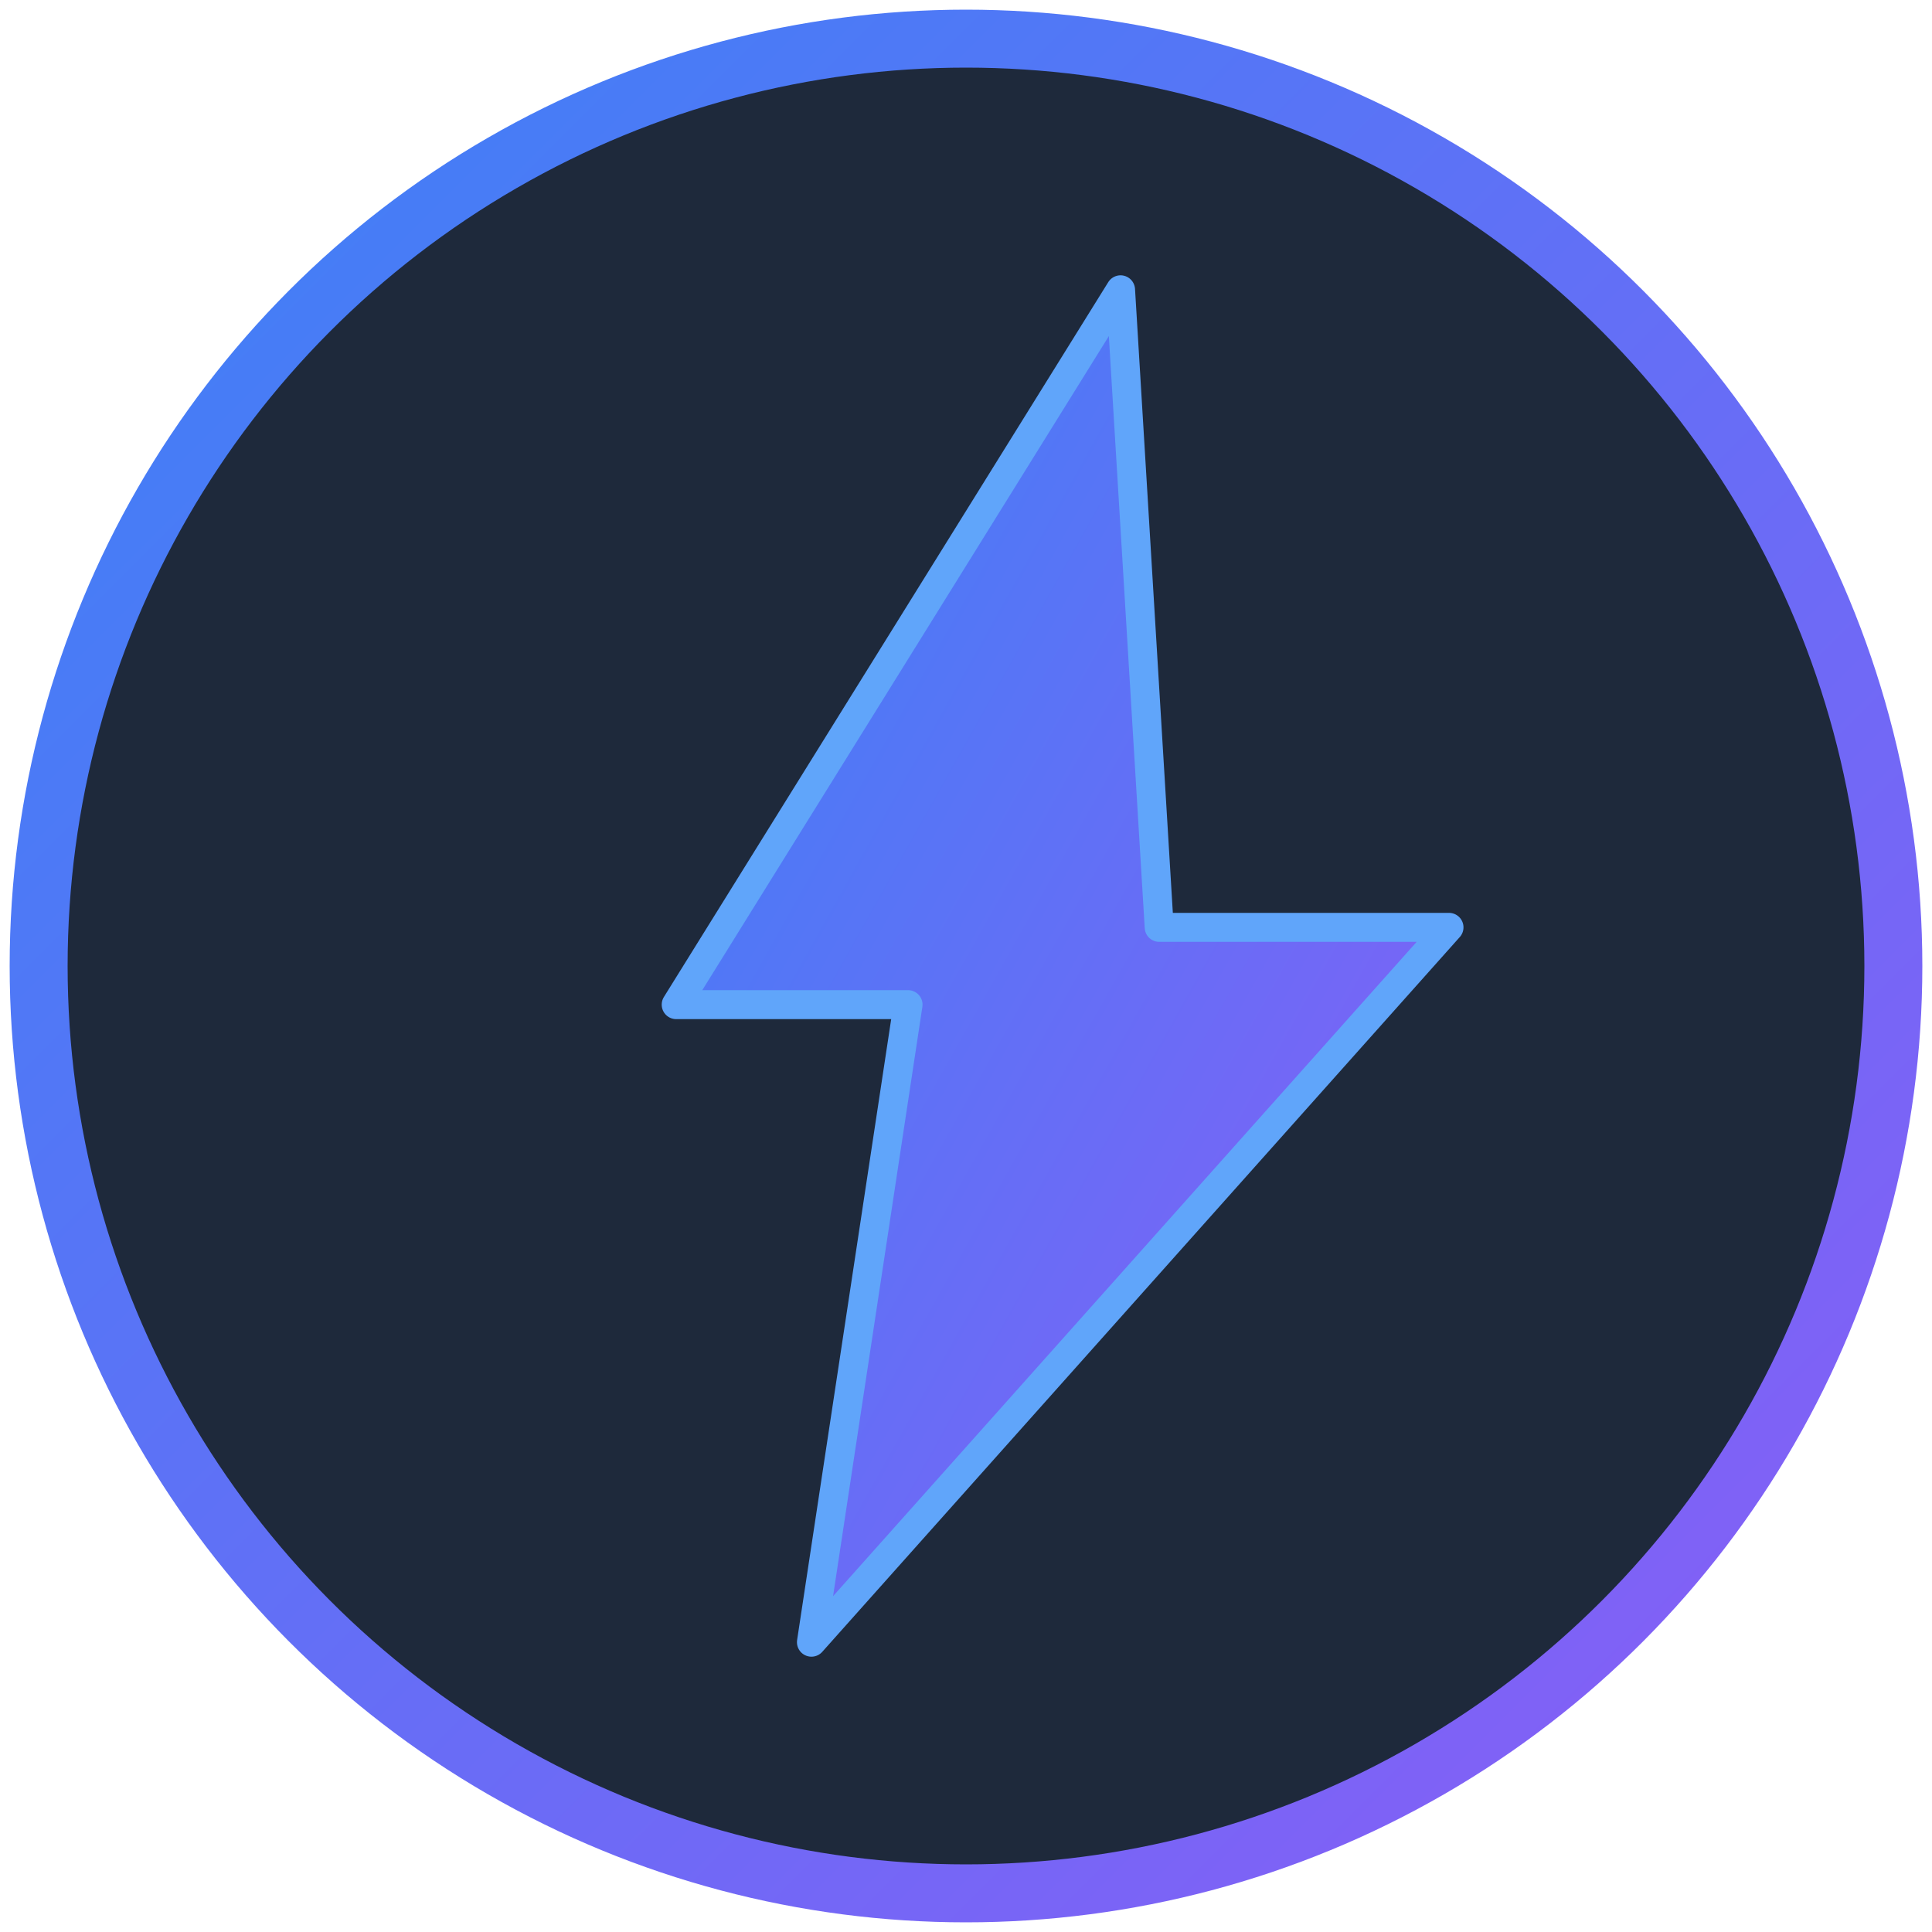 <svg xmlns="http://www.w3.org/2000/svg" viewBox="0 0 100 100">
  <defs>
    <linearGradient id="boltGradient" x1="0%" y1="0%" x2="100%" y2="100%">
      <stop offset="0%" style="stop-color:#3b82f6;stop-opacity:1" />
      <stop offset="100%" style="stop-color:#8b5cf6;stop-opacity:1" />
    </linearGradient>
  </defs>
  <!-- Background circle for better visibility -->
  <circle cx="50" cy="50" r="48" fill="#1e293b" stroke="url(#boltGradient)" stroke-width="3"/>
  <!-- Bolder lightning bolt -->
  <path d="M 58 15 L 35 52 L 47 52 L 42 85 L 75 48 L 60 48 Z" 
        fill="url(#boltGradient)" 
        stroke="#60a5fa" 
        stroke-width="1.5" 
        stroke-linejoin="round"/>
</svg>
